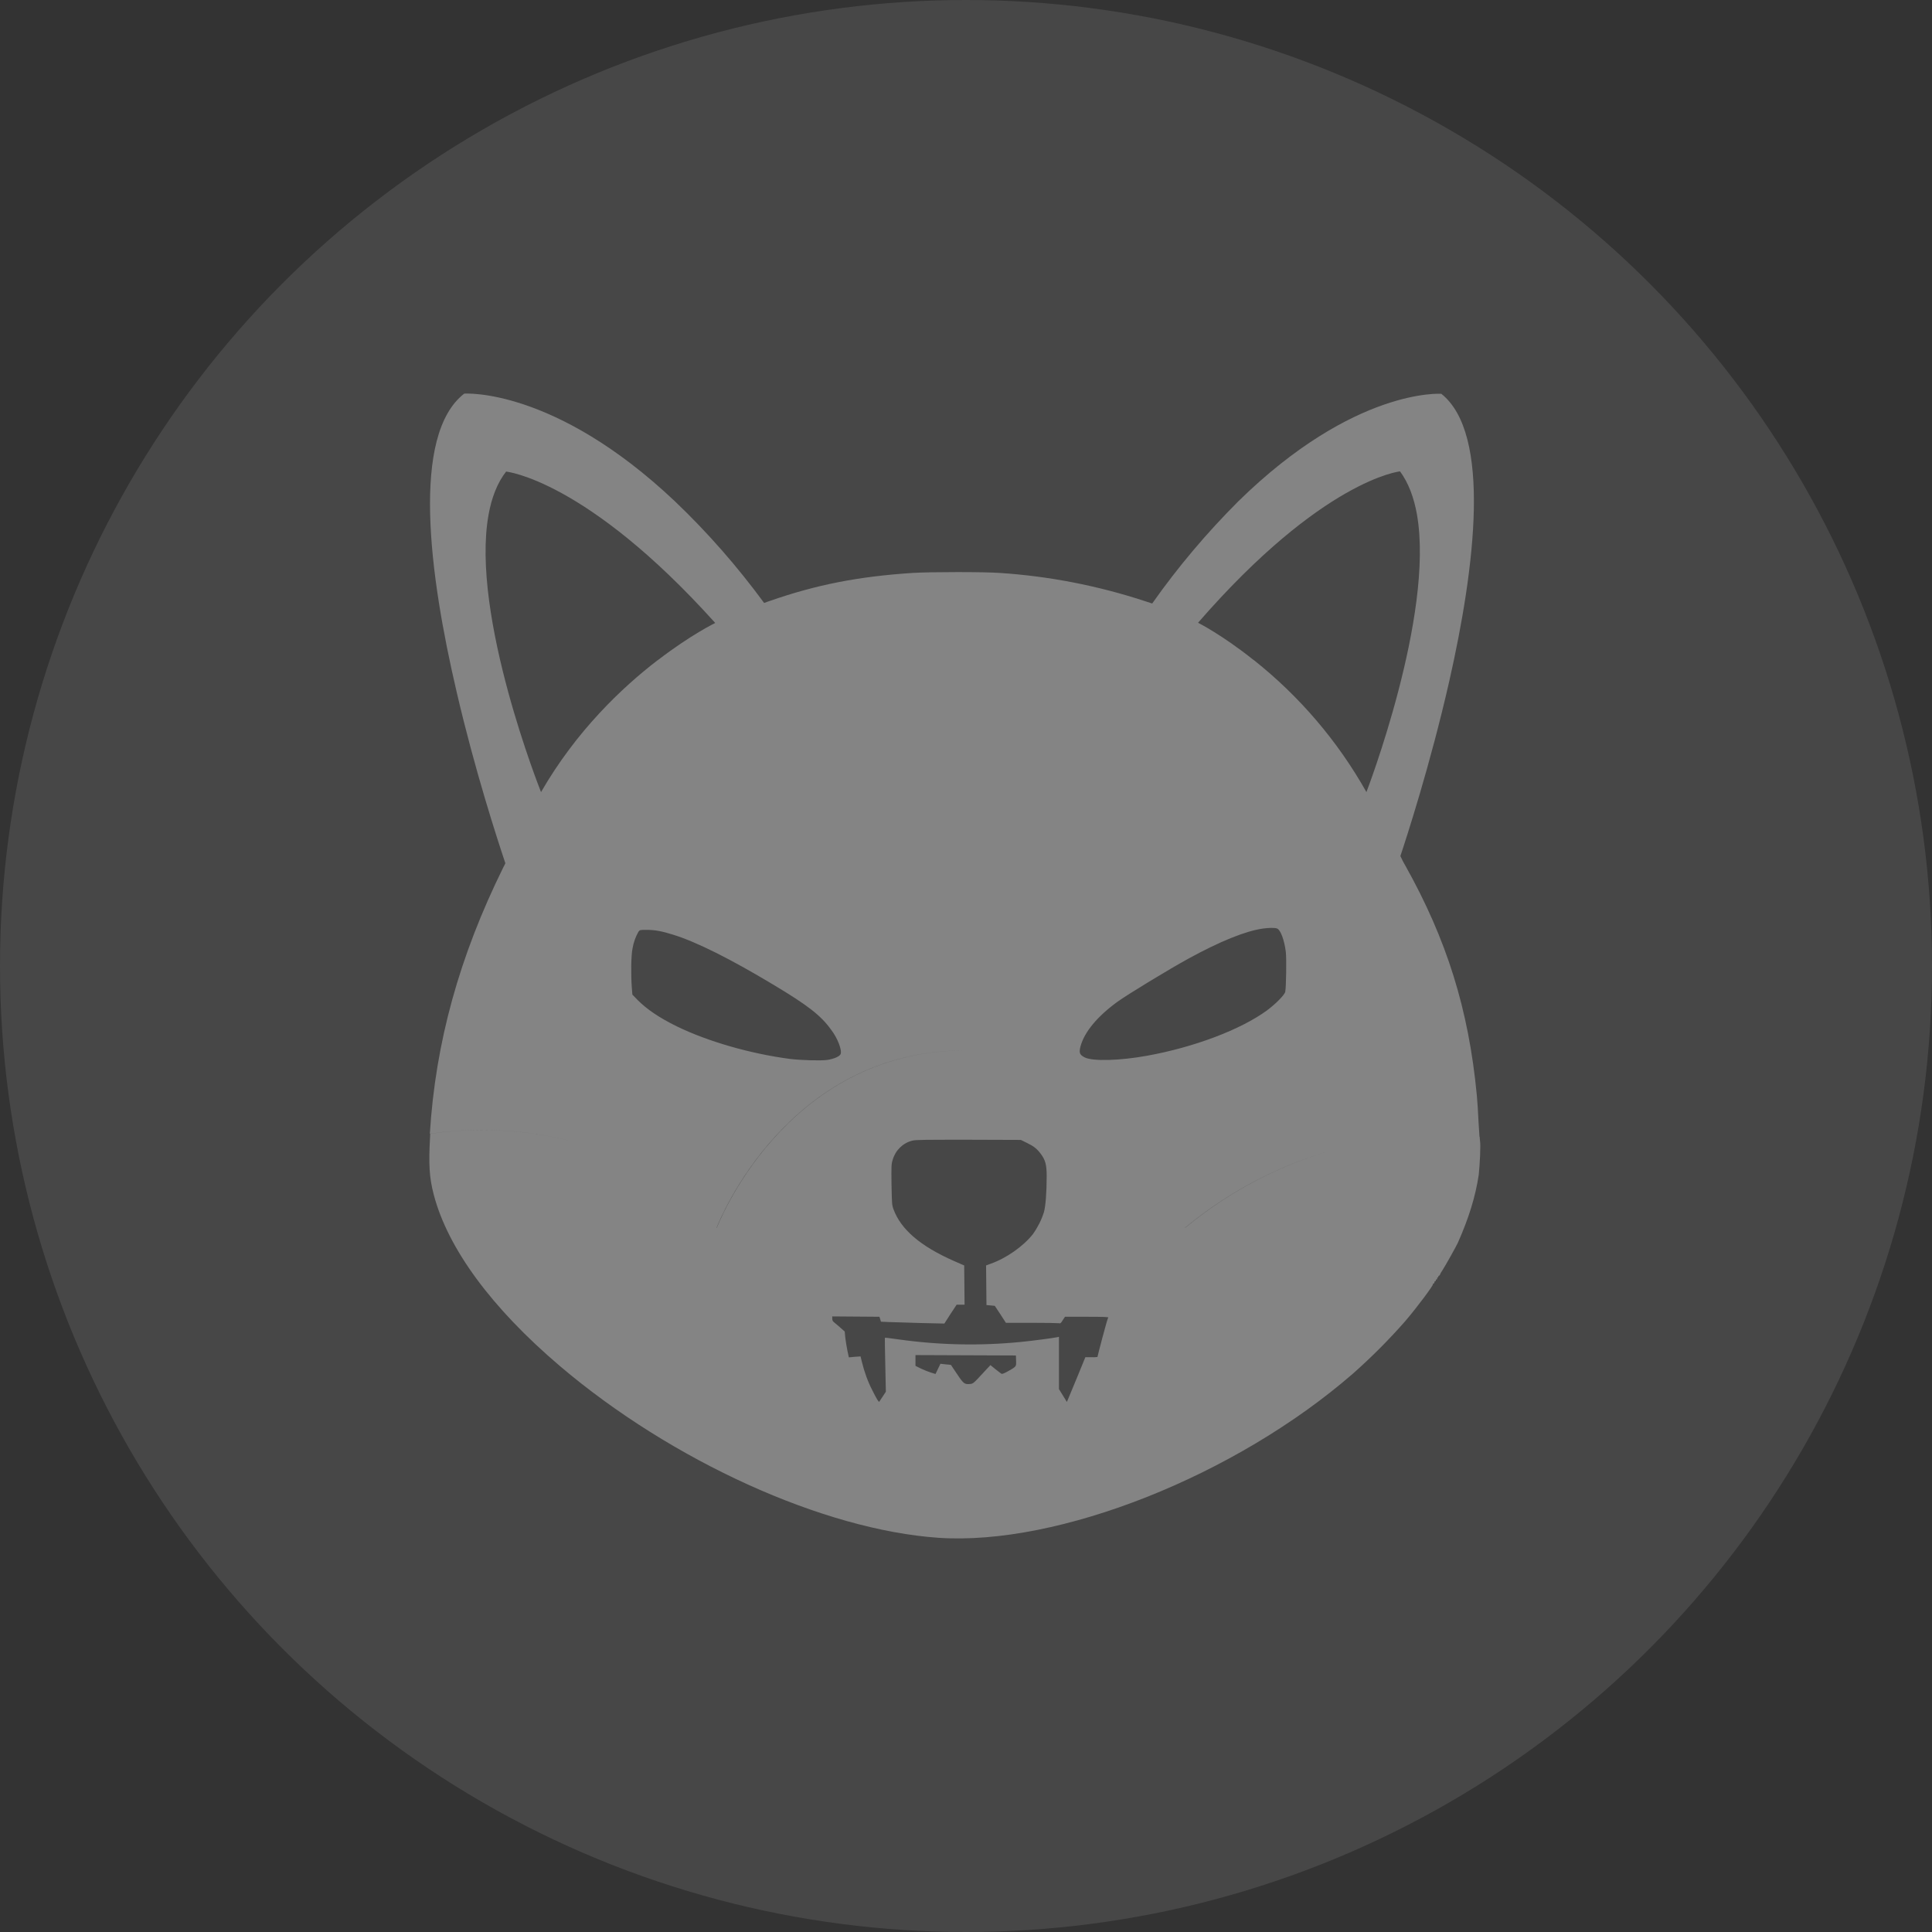 <svg width="54" height="54" viewBox="0 0 54 54" fill="none" xmlns="http://www.w3.org/2000/svg">
<rect x="0" y="0" width="54" height="54" fill="#333333" stroke="none"/>
<circle cx="27" cy="27" r="27" fill="white" fill-opacity="0.1"/>
<path fill-rule="evenodd" clip-rule="evenodd" d="M41.278 30.616C41.294 30.78 41.315 31.112 41.325 31.35C41.336 31.508 41.346 31.666 41.352 31.771C41.353 31.771 41.355 31.771 41.357 31.772C41.359 31.794 41.36 31.813 41.361 31.829C41.363 31.856 41.364 31.875 41.367 31.888C41.389 32.014 41.362 32.547 41.331 32.837C41.241 33.444 41.051 34.051 40.75 34.731C40.708 34.826 40.392 35.391 40.312 35.512C40.286 35.549 40.26 35.591 40.244 35.633C40.244 35.644 40.233 35.654 40.223 35.654C40.212 35.654 40.202 35.67 40.202 35.681C40.202 35.691 40.191 35.707 40.181 35.707C40.17 35.707 40.165 35.718 40.17 35.728C40.175 35.739 40.17 35.755 40.154 35.76C40.133 35.765 40.128 35.776 40.133 35.786C40.138 35.797 40.128 35.807 40.112 35.813C40.096 35.818 40.086 35.834 40.091 35.839C40.101 35.85 40.086 35.865 40.07 35.876C40.049 35.887 40.038 35.897 40.049 35.897C40.086 35.897 39.6 36.551 39.273 36.931C38.819 37.448 38.334 37.934 37.817 38.392C34.525 41.252 29.582 43.209 26.232 42.982C23.019 42.761 18.778 40.84 15.649 38.181C13.74 36.557 12.521 34.9 12.125 33.397C11.999 32.916 11.977 32.553 12.02 31.788C12.02 31.772 12.021 31.755 12.022 31.737C12.024 31.72 12.025 31.703 12.025 31.687C12.807 31.573 14.379 31.452 16.112 31.935C14.376 31.45 12.801 31.573 12.014 31.687C12.173 29.134 12.838 26.734 14.067 24.244C14.088 24.207 14.109 24.164 14.125 24.128C13.893 23.436 13.27 21.521 12.764 19.343C11.993 16.051 11.487 12.157 12.975 11.002C12.975 11.002 15.491 10.817 18.873 14.02C19.785 14.89 20.614 15.84 21.357 16.852L21.358 16.852C21.405 16.837 21.452 16.821 21.505 16.8C22.824 16.341 23.985 16.114 25.499 16.014C26 15.982 27.535 15.982 27.947 16.014C29.313 16.103 30.669 16.367 31.977 16.794L32.204 16.868C32.921 15.85 33.728 14.895 34.609 14.014C37.859 10.828 40.286 11.007 40.286 11.007C41.689 12.126 41.23 15.85 40.508 19.037C39.975 21.384 39.305 23.436 39.141 23.927C39.143 23.93 39.144 23.934 39.146 23.938C39.15 23.947 39.155 23.958 39.162 23.969C39.189 24.032 39.231 24.112 39.278 24.191C40.439 26.264 41.051 28.221 41.278 30.616ZM20.029 34.316C20.091 34.157 21.989 29.362 26.968 29.361C21.91 29.366 20.033 34.32 20.033 34.32C20.032 34.318 20.031 34.317 20.029 34.316ZM37.144 32.175C35.876 32.546 34.477 33.198 33.121 34.316C33.121 34.319 33.122 34.32 33.122 34.32C34.478 33.201 35.876 32.547 37.144 32.175ZM13.655 14.389C13.149 17.206 15.122 22.139 15.122 22.139C16.103 20.435 17.38 19.221 18.377 18.456C18.382 18.456 18.387 18.451 18.387 18.451C19.305 17.744 19.991 17.412 19.991 17.412C16.383 13.402 14.146 13.181 14.146 13.181C13.898 13.497 13.74 13.914 13.655 14.389ZM23.125 29.625C23.304 29.598 23.462 29.53 23.494 29.466C23.541 29.361 23.415 29.018 23.225 28.775C22.945 28.385 22.581 28.1 21.611 27.52C20.434 26.813 19.469 26.327 18.82 26.127C18.503 26.027 18.308 25.99 18.076 25.99C17.886 25.99 17.886 25.99 17.844 26.043C17.765 26.185 17.707 26.343 17.68 26.507C17.638 26.702 17.633 27.251 17.659 27.599L17.675 27.799L17.823 27.952C18.081 28.211 18.43 28.448 18.915 28.686C19.78 29.108 20.967 29.451 22.085 29.598C22.397 29.635 22.945 29.651 23.125 29.625ZM35.411 28.242C35.659 28.058 35.907 27.805 35.923 27.72C35.95 27.578 35.96 26.786 35.939 26.607C35.897 26.269 35.791 25.99 35.696 25.953C35.638 25.926 35.454 25.932 35.301 25.953C34.815 26.021 34.098 26.311 33.212 26.797C32.673 27.092 31.518 27.794 31.233 28C30.674 28.406 30.315 28.838 30.204 29.234C30.152 29.424 30.173 29.482 30.32 29.556C30.547 29.667 31.302 29.646 32.056 29.509C33.38 29.271 34.683 28.775 35.411 28.242ZM35.037 18.446L35.047 18.451C36.324 19.464 37.395 20.72 38.192 22.139C38.192 22.139 40.096 17.201 39.605 14.384C39.521 13.909 39.368 13.497 39.131 13.175C39.131 13.175 36.973 13.397 33.486 17.406C33.486 17.406 34.151 17.739 35.037 18.446ZM27.994 38.398C28.01 38.408 28.078 38.382 28.179 38.324C28.314 38.247 28.369 38.217 28.39 38.171C28.405 38.139 28.402 38.099 28.4 38.028L28.395 37.886L25.588 37.875V38.176L25.747 38.255C25.836 38.297 25.931 38.334 26.026 38.366L26.148 38.403L26.285 38.118L26.433 38.134C26.512 38.139 26.58 38.15 26.58 38.15C26.58 38.15 26.654 38.266 26.749 38.403C26.928 38.672 26.96 38.698 27.108 38.683C27.199 38.678 27.212 38.663 27.495 38.357C27.508 38.343 27.521 38.328 27.535 38.313L27.683 38.155L27.825 38.271C27.859 38.296 27.892 38.322 27.92 38.344C27.957 38.373 27.985 38.395 27.994 38.398ZM30.674 37.928C30.674 37.918 30.737 37.675 30.816 37.374L30.825 37.343C30.9 37.061 30.965 36.821 30.98 36.826C30.98 36.81 30.843 36.804 30.373 36.804H29.767L29.703 36.9C29.651 36.989 29.64 36.994 29.587 36.984C29.556 36.979 29.213 36.973 28.822 36.973H28.115L27.962 36.736L27.804 36.498L27.572 36.477L27.561 35.37L27.688 35.322C28.126 35.169 28.606 34.831 28.87 34.494C29.002 34.309 29.107 34.103 29.176 33.887C29.223 33.729 29.255 33.333 29.255 32.874C29.255 32.553 29.218 32.421 29.091 32.252C28.98 32.104 28.891 32.035 28.696 31.941L28.532 31.861L27.066 31.856C25.82 31.856 25.583 31.856 25.493 31.883C25.23 31.951 25.024 32.157 24.95 32.421C24.913 32.537 24.913 32.584 24.918 33.106L24.919 33.139C24.929 33.636 24.93 33.678 24.971 33.792C25.177 34.362 25.726 34.831 26.659 35.243L26.95 35.37L26.96 36.467H26.738L26.564 36.731L26.395 36.994L25.736 36.979C25.62 36.975 25.499 36.972 25.385 36.968C25.146 36.962 24.935 36.956 24.85 36.952L24.623 36.942L24.581 36.804L23.262 36.794V36.857C23.262 36.889 23.272 36.926 23.299 36.947C23.315 36.958 23.394 37.026 23.473 37.094L23.473 37.095L23.61 37.216L23.626 37.385C23.636 37.474 23.663 37.638 23.684 37.744L23.726 37.939L23.89 37.923L24.053 37.912L24.09 38.065C24.159 38.345 24.254 38.614 24.386 38.867C24.507 39.11 24.56 39.194 24.576 39.178C24.576 39.176 24.587 39.159 24.605 39.133C24.623 39.107 24.647 39.073 24.67 39.036L24.76 38.899L24.744 38.15C24.734 37.733 24.729 37.395 24.734 37.39C24.739 37.385 24.897 37.406 25.082 37.432C26.232 37.596 27.393 37.622 28.548 37.506C28.828 37.48 29.466 37.395 29.556 37.374L29.598 37.364V38.825L29.819 39.184L29.851 39.11C29.867 39.068 29.983 38.788 30.11 38.487L30.336 37.934H30.505C30.561 37.938 30.611 37.934 30.667 37.929L30.674 37.928Z" fill="white" fill-opacity="0.33"/>
</svg>
